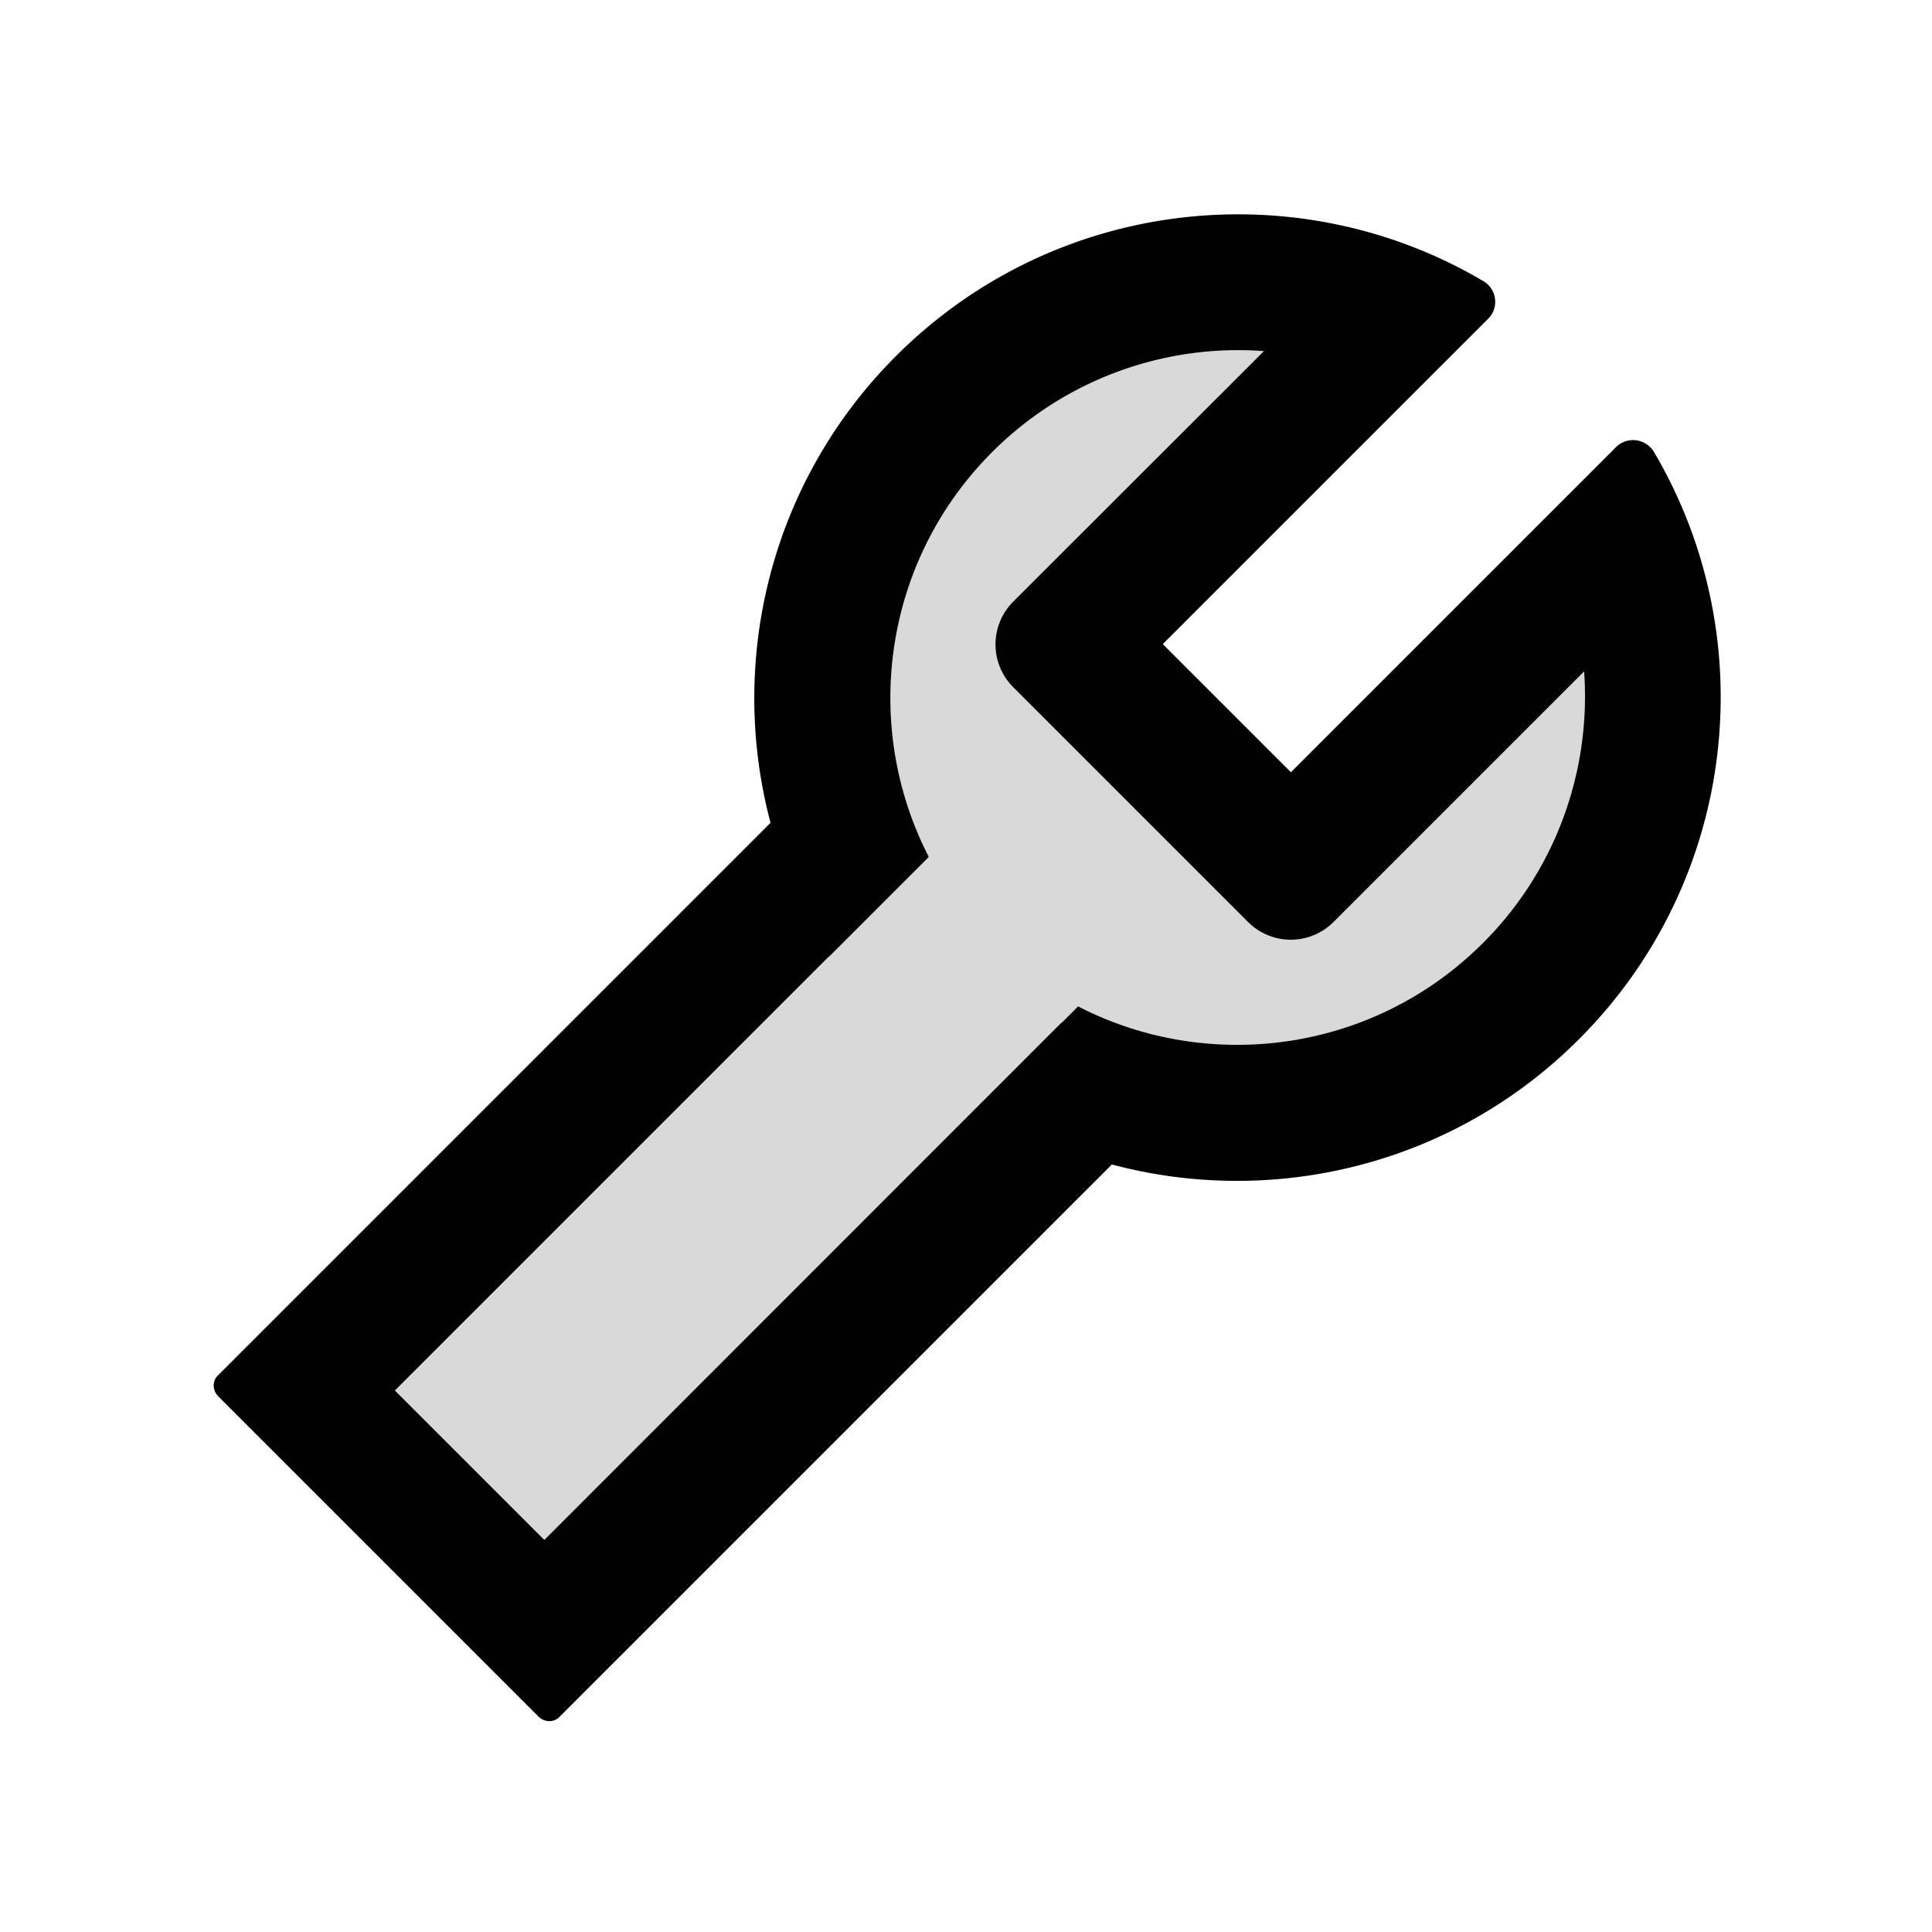 <svg xmlns="http://www.w3.org/2000/svg" viewBox="0 0 1024 1024"><path fill="currentColor" fill-opacity=".15" d="M706.8 488.7a32.05 32.05 0 0 1-45.3 0L537 364.2a32.05 32.05 0 0 1 0-45.3l132.9-132.8a184.2 184.2 0 0 0-144 53.5c-58.1 58.1-69.3 145.3-33.6 214.6L439.5 507c-.1 0-.1-.1-.1-.1L209.3 737l79.2 79.2 274-274.1.1.1 8.8-8.8c69.3 35.7 156.5 24.5 214.6-33.6 39.2-39.1 57.3-92.1 53.6-143.9z"/><path fill="currentColor" d="M876.6 239.5c-.5-.9-1.2-1.8-2-2.5-5-5-13.1-5-18.1 0L684.2 409.3l-67.9-67.9L788.7 169c.8-.8 1.4-1.6 2-2.5 3.6-6.1 1.6-13.9-4.5-17.5-98.2-58-226.8-44.7-311.3 39.7-67 67-89.2 162-66.5 247.4l-293 293c-3 3-2.8 7.9.3 11l169.7 169.7c3.1 3.1 8.1 3.3 11 .3l292.9-292.9c85.5 22.8 180.5.7 247.6-66.4 84.4-84.5 97.7-213.1 39.7-311.3M786 499.8c-58.1 58.1-145.3 69.3-214.6 33.6l-8.8 8.8-.1-.1-274 274.1-79.2-79.2 230.1-230.1s0 .1.1.1l52.8-52.8c-35.7-69.3-24.5-156.5 33.6-214.6a184.2 184.2 0 0 1 144-53.5L537 318.9a32.05 32.05 0 0 0 0 45.3l124.5 124.5a32.05 32.05 0 0 0 45.3 0l132.8-132.8c3.7 51.8-14.4 104.8-53.6 143.9"/></svg>
